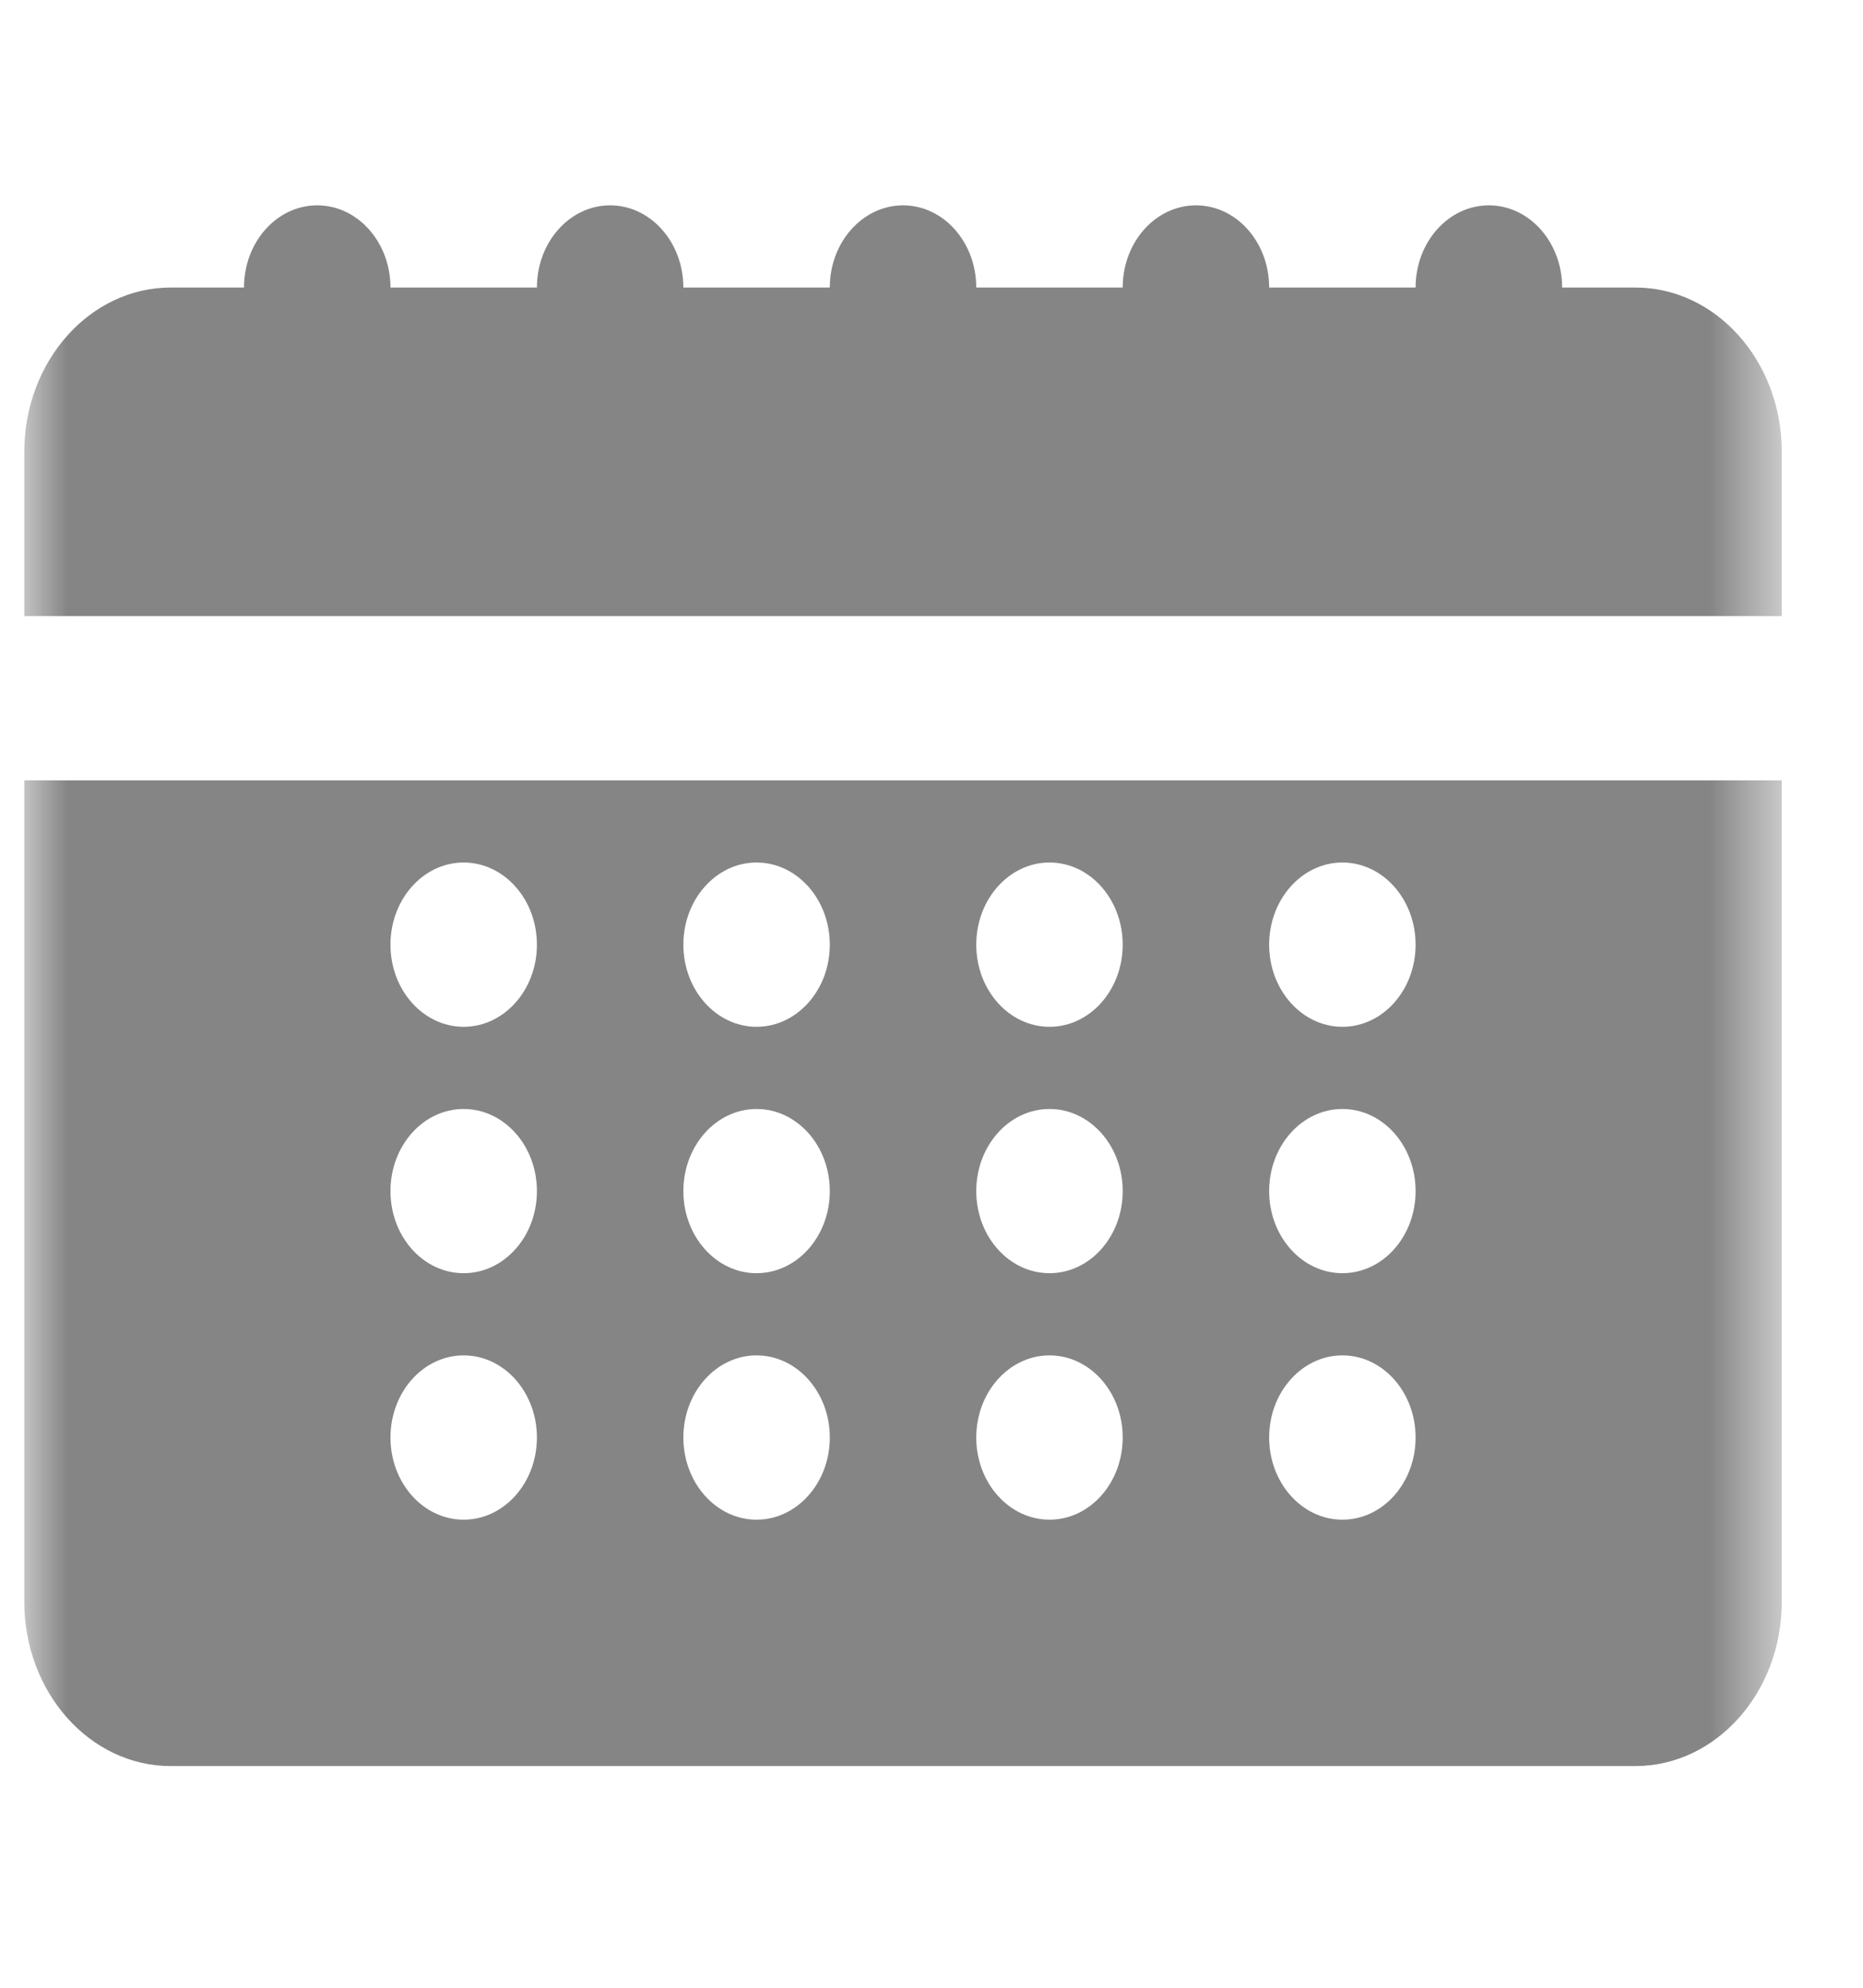 <svg width="15" height="16" viewBox="0 0 21 23" fill="none" xmlns="http://www.w3.org/2000/svg">
<g opacity="0.48">
<mask id="mask0" mask-type="alpha" maskUnits="userSpaceOnUse" x="0" y="0" width="21" height="23">
<rect width="20.341" height="22.811" fill="white"/>
</mask>
<g mask="url(#mask0)">
<path fill-rule="evenodd" clip-rule="evenodd" d="M18.646 3.327H17.799C17.799 2.802 17.419 2.376 16.951 2.376C16.483 2.376 16.103 2.802 16.103 3.327H14.408C14.408 2.802 14.029 2.376 13.561 2.376C13.093 2.376 12.713 2.802 12.713 3.327H11.018C11.018 2.802 10.638 2.376 10.171 2.376C9.703 2.376 9.323 2.802 9.323 3.327H7.628C7.628 2.802 7.248 2.376 6.78 2.376C6.313 2.376 5.933 2.802 5.933 3.327H4.238C4.238 2.802 3.858 2.376 3.39 2.376C2.922 2.376 2.543 2.802 2.543 3.327H1.695C0.76 3.327 0 4.179 0 5.228V7.129H20.341V5.228C20.341 4.179 19.581 3.327 18.646 3.327Z" fill="black"/>
<path fill-rule="evenodd" clip-rule="evenodd" d="M0 18.534C0 19.583 0.76 20.435 1.695 20.435H18.646C19.581 20.435 20.341 19.583 20.341 18.534V9.03H0V18.534ZM15.256 9.98C15.724 9.98 16.103 10.406 16.103 10.931C16.103 11.455 15.724 11.881 15.256 11.881C14.788 11.881 14.408 11.455 14.408 10.931C14.408 10.406 14.788 9.98 15.256 9.98ZM15.256 12.832C15.724 12.832 16.103 13.257 16.103 13.782C16.103 14.307 15.724 14.732 15.256 14.732C14.788 14.732 14.408 14.307 14.408 13.782C14.408 13.257 14.788 12.832 15.256 12.832ZM15.256 15.683C15.724 15.683 16.103 16.109 16.103 16.633C16.103 17.158 15.724 17.584 15.256 17.584C14.788 17.584 14.408 17.158 14.408 16.633C14.408 16.109 14.788 15.683 15.256 15.683ZM11.866 9.98C12.334 9.98 12.713 10.406 12.713 10.931C12.713 11.455 12.334 11.881 11.866 11.881C11.398 11.881 11.018 11.455 11.018 10.931C11.018 10.406 11.398 9.98 11.866 9.98ZM11.866 12.832C12.334 12.832 12.713 13.257 12.713 13.782C12.713 14.307 12.334 14.732 11.866 14.732C11.398 14.732 11.018 14.307 11.018 13.782C11.018 13.257 11.398 12.832 11.866 12.832ZM11.866 15.683C12.334 15.683 12.713 16.109 12.713 16.633C12.713 17.158 12.334 17.584 11.866 17.584C11.398 17.584 11.018 17.158 11.018 16.633C11.018 16.109 11.398 15.683 11.866 15.683ZM8.475 9.98C8.943 9.98 9.323 10.406 9.323 10.931C9.323 11.455 8.943 11.881 8.475 11.881C8.008 11.881 7.628 11.455 7.628 10.931C7.628 10.406 8.008 9.98 8.475 9.98ZM8.475 12.832C8.943 12.832 9.323 13.257 9.323 13.782C9.323 14.307 8.943 14.732 8.475 14.732C8.008 14.732 7.628 14.307 7.628 13.782C7.628 13.257 8.008 12.832 8.475 12.832ZM8.475 15.683C8.943 15.683 9.323 16.109 9.323 16.633C9.323 17.158 8.943 17.584 8.475 17.584C8.008 17.584 7.628 17.158 7.628 16.633C7.628 16.109 8.008 15.683 8.475 15.683ZM5.085 9.98C5.553 9.98 5.933 10.406 5.933 10.931C5.933 11.455 5.553 11.881 5.085 11.881C4.617 11.881 4.238 11.455 4.238 10.931C4.238 10.406 4.617 9.98 5.085 9.98ZM5.085 12.832C5.553 12.832 5.933 13.257 5.933 13.782C5.933 14.307 5.553 14.732 5.085 14.732C4.617 14.732 4.238 14.307 4.238 13.782C4.238 13.257 4.617 12.832 5.085 12.832ZM5.085 15.683C5.553 15.683 5.933 16.109 5.933 16.633C5.933 17.158 5.553 17.584 5.085 17.584C4.617 17.584 4.238 17.158 4.238 16.633C4.238 16.109 4.617 15.683 5.085 15.683Z" fill="black"/>
</g>
</g>
</svg>
